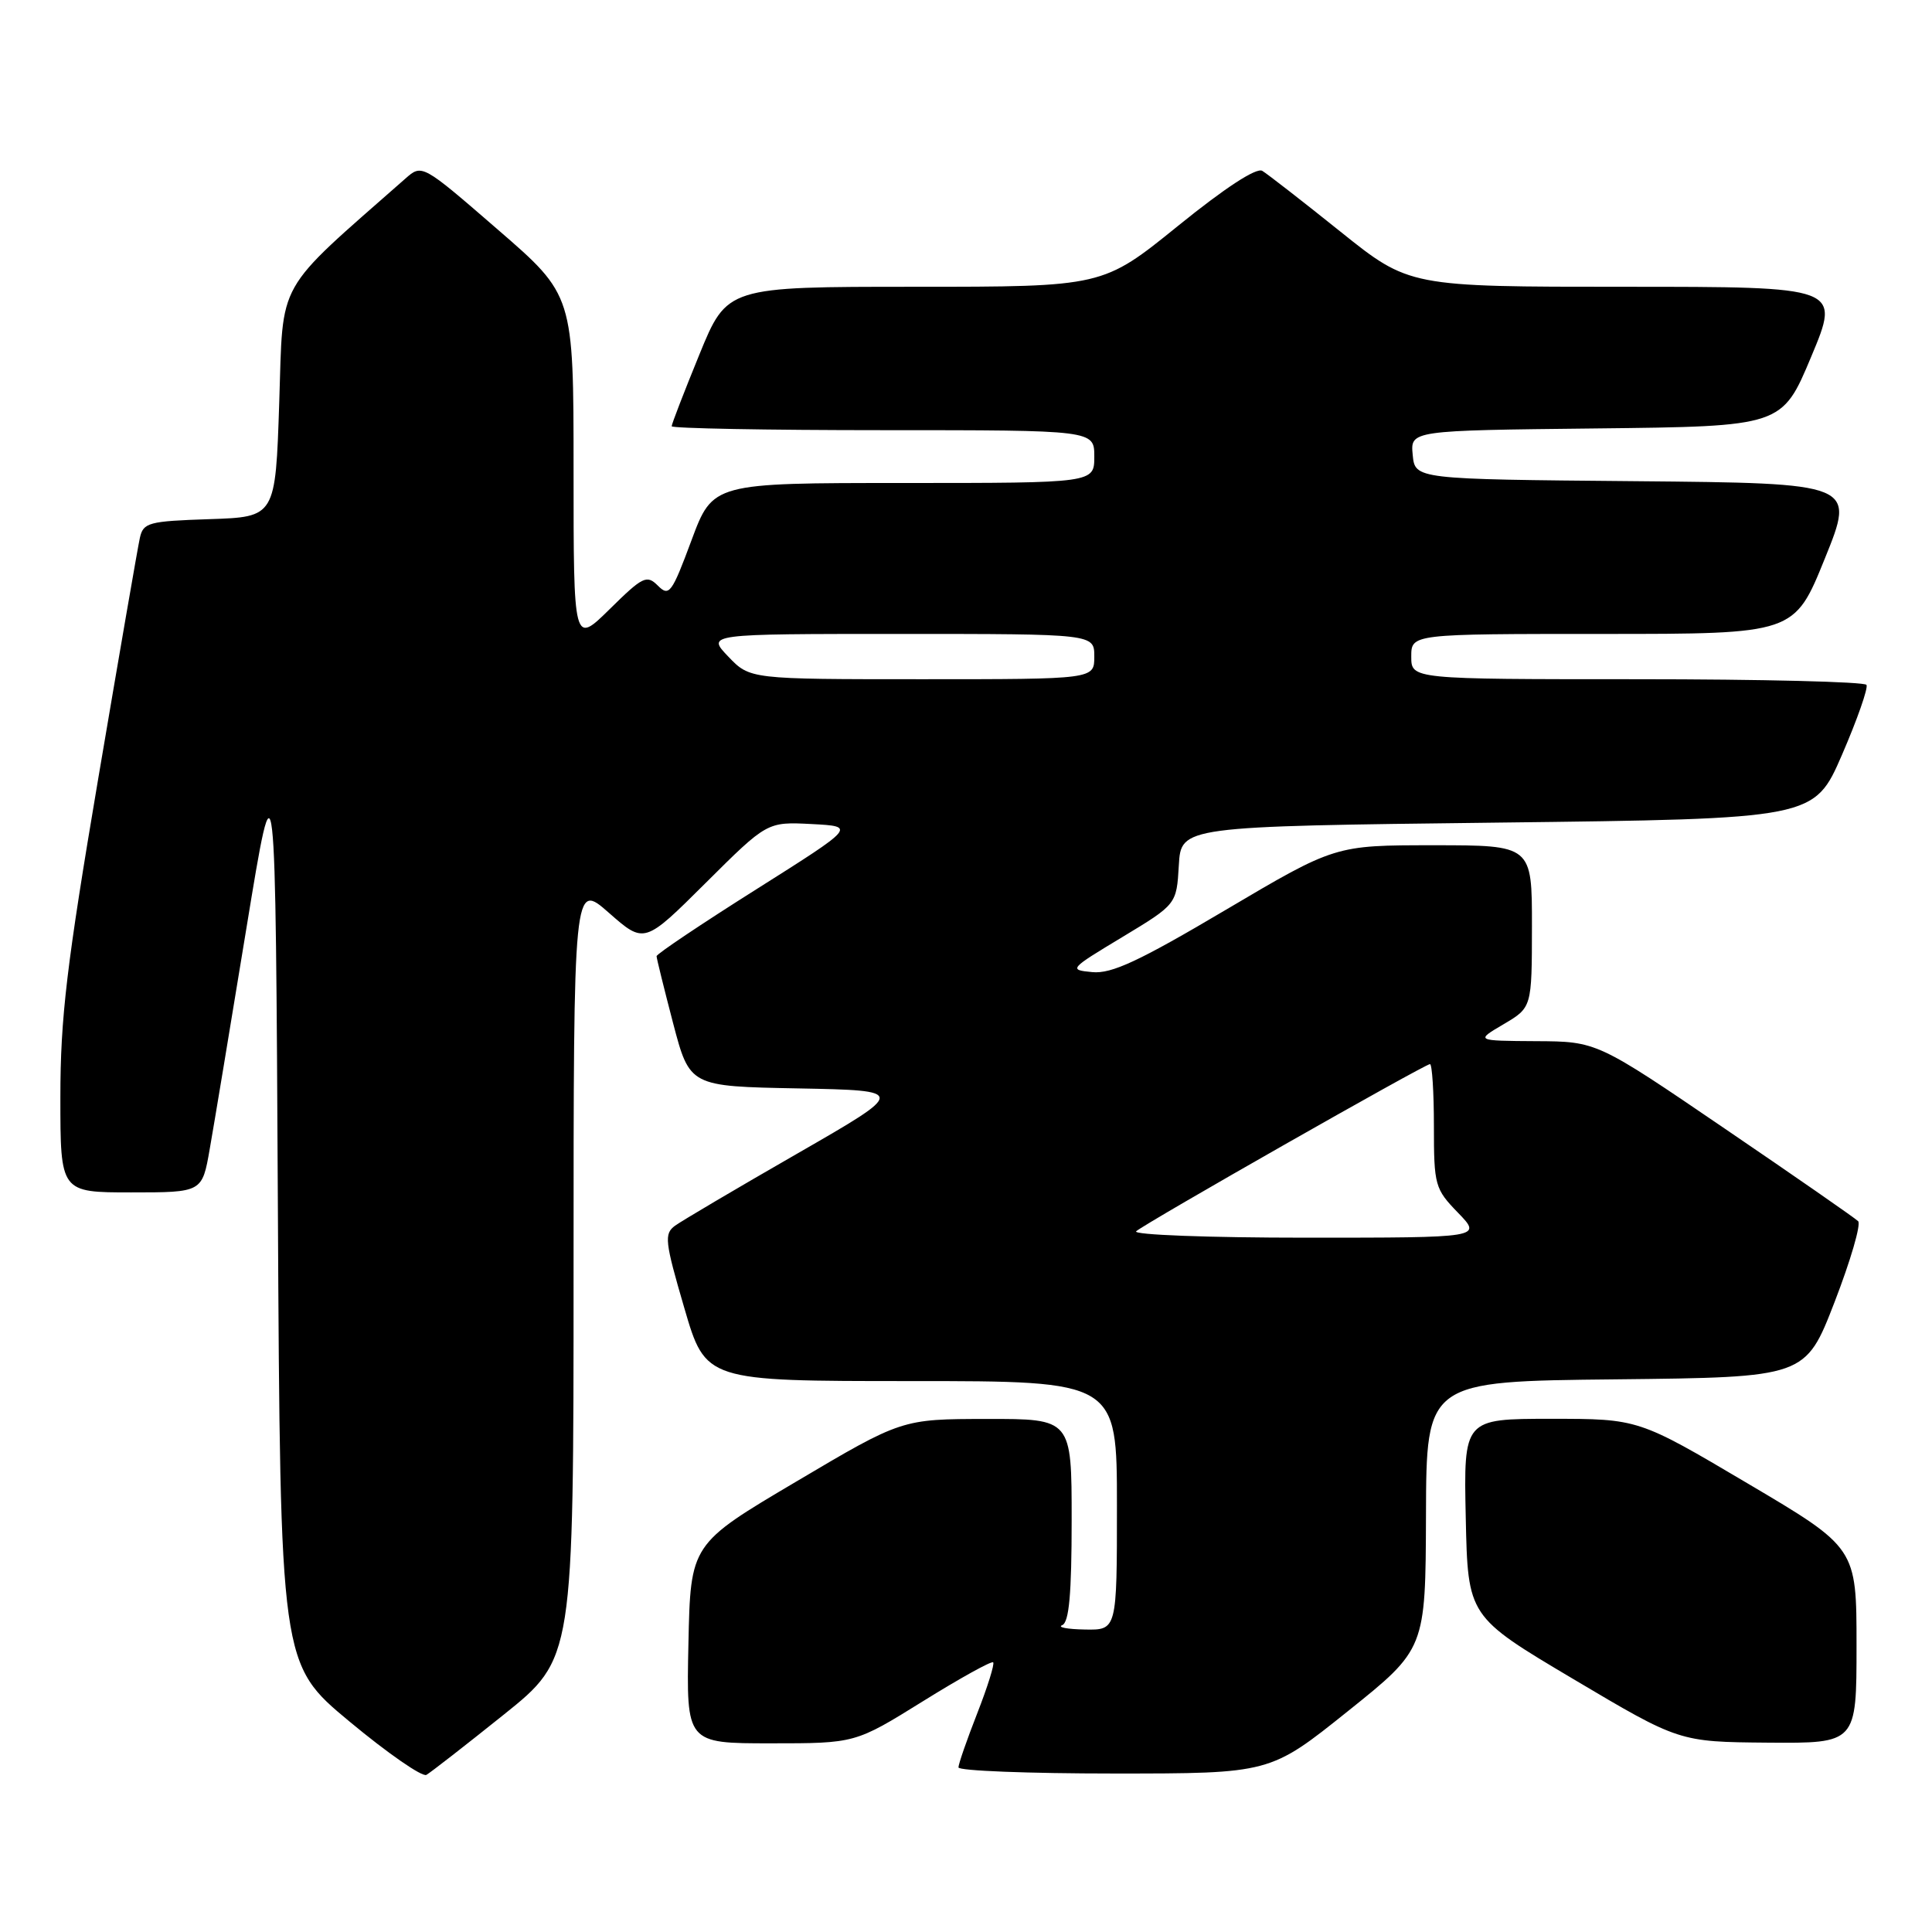 <?xml version="1.0" encoding="UTF-8" standalone="no"?>
<!DOCTYPE svg PUBLIC "-//W3C//DTD SVG 1.1//EN" "http://www.w3.org/Graphics/SVG/1.1/DTD/svg11.dtd" >
<svg xmlns="http://www.w3.org/2000/svg" xmlns:xlink="http://www.w3.org/1999/xlink" version="1.1" viewBox="0 0 256 256">
 <g >
 <path fill="currentColor"
d=" M 66.75 227.20 C 76.00 219.78 76.00 219.78 76.00 168.31 C 76.00 116.83 76.00 116.83 80.69 120.96 C 85.38 125.08 85.38 125.08 93.51 116.99 C 101.65 108.89 101.65 108.89 107.54 109.19 C 113.42 109.50 113.42 109.50 100.21 117.84 C 92.95 122.42 87.00 126.41 87.00 126.70 C 87.00 126.98 87.99 130.98 89.19 135.58 C 91.39 143.95 91.39 143.95 105.78 144.22 C 120.17 144.50 120.17 144.50 105.62 152.87 C 97.61 157.47 90.33 161.77 89.45 162.41 C 87.98 163.49 88.09 164.48 90.67 173.30 C 93.50 183.00 93.50 183.00 120.75 183.00 C 148.00 183.00 148.00 183.00 148.00 199.50 C 148.00 216.00 148.00 216.00 143.75 215.92 C 141.41 215.88 140.06 215.62 140.75 215.34 C 141.66 214.97 142.00 211.21 142.00 201.42 C 142.00 188.00 142.00 188.00 130.75 188.02 C 119.50 188.03 119.50 188.03 105.50 196.32 C 91.50 204.60 91.50 204.60 91.22 217.80 C 90.94 231.00 90.94 231.00 102.13 231.00 C 113.32 231.00 113.32 231.00 122.27 225.44 C 127.19 222.38 131.39 220.05 131.60 220.27 C 131.81 220.48 130.86 223.52 129.49 227.02 C 128.12 230.52 127.00 233.74 127.00 234.19 C 127.00 234.64 136.29 235.00 147.65 235.00 C 168.29 235.00 168.29 235.00 178.59 226.75 C 188.89 218.50 188.89 218.50 188.95 200.77 C 189.00 183.03 189.00 183.03 214.11 182.77 C 239.23 182.50 239.23 182.50 243.09 172.53 C 245.21 167.04 246.62 162.22 246.21 161.81 C 245.81 161.41 237.85 155.88 228.53 149.54 C 211.59 138.00 211.59 138.00 203.55 137.96 C 195.50 137.91 195.50 137.91 199.24 135.71 C 202.98 133.50 202.98 133.50 202.99 122.75 C 203.00 112.00 203.00 112.00 189.95 112.00 C 176.90 112.00 176.90 112.00 162.42 120.56 C 150.93 127.36 147.29 129.06 144.73 128.81 C 141.58 128.51 141.67 128.41 148.71 124.17 C 155.90 119.83 155.90 119.83 156.20 114.67 C 156.50 109.50 156.50 109.50 198.45 109.00 C 240.39 108.50 240.39 108.50 244.08 100.00 C 246.10 95.33 247.56 91.16 247.32 90.75 C 247.08 90.34 233.41 90.00 216.94 90.00 C 187.00 90.00 187.00 90.00 187.00 87.00 C 187.00 84.00 187.00 84.00 212.38 84.00 C 237.76 84.00 237.76 84.00 241.80 74.01 C 245.84 64.03 245.84 64.03 216.67 63.76 C 187.50 63.50 187.50 63.50 187.19 60.27 C 186.88 57.04 186.88 57.04 211.50 56.77 C 236.13 56.50 236.13 56.50 240.00 47.25 C 243.87 38.00 243.87 38.00 215.30 38.00 C 186.73 38.00 186.73 38.00 177.61 30.69 C 172.60 26.67 167.94 23.05 167.26 22.64 C 166.48 22.17 162.30 24.90 156.07 29.95 C 146.12 38.00 146.12 38.00 121.23 38.00 C 96.34 38.00 96.34 38.00 92.67 46.98 C 90.65 51.92 89.00 56.19 89.00 56.48 C 89.00 56.76 101.60 57.00 117.00 57.00 C 145.00 57.00 145.00 57.00 145.00 60.50 C 145.00 64.00 145.00 64.00 119.73 64.00 C 94.45 64.00 94.45 64.00 91.62 71.61 C 89.02 78.61 88.66 79.09 87.18 77.61 C 85.70 76.13 85.18 76.38 80.79 80.71 C 76.00 85.42 76.00 85.42 76.00 62.27 C 76.00 39.11 76.00 39.11 65.96 30.42 C 55.92 21.72 55.92 21.72 53.71 23.67 C 36.29 39.01 37.55 36.79 37.00 53.34 C 36.50 68.50 36.50 68.50 27.76 68.79 C 19.67 69.06 18.98 69.24 18.53 71.29 C 18.26 72.50 15.78 86.84 13.02 103.14 C 8.83 127.90 8.00 134.85 8.00 145.39 C 8.00 158.00 8.00 158.00 17.39 158.00 C 26.79 158.00 26.79 158.00 27.79 152.25 C 28.35 149.09 30.53 135.93 32.65 123.00 C 36.50 99.50 36.50 99.50 36.82 160.00 C 37.14 220.50 37.14 220.50 46.32 228.12 C 51.37 232.32 55.95 235.49 56.50 235.18 C 57.05 234.87 61.66 231.28 66.75 227.20 Z  M 246.00 218.05 C 246.00 205.09 246.00 205.09 231.55 196.55 C 217.10 188.00 217.10 188.00 205.52 188.00 C 193.94 188.00 193.94 188.00 194.22 201.10 C 194.50 214.19 194.50 214.19 208.50 222.50 C 222.50 230.81 222.50 230.81 234.25 230.91 C 246.00 231.00 246.00 231.00 246.00 218.05 Z  M 150.55 163.15 C 151.77 162.06 188.79 141.00 189.48 141.00 C 189.76 141.00 190.00 144.69 190.00 149.20 C 190.00 157.07 190.13 157.54 193.20 160.70 C 196.39 164.00 196.39 164.00 173.00 164.00 C 160.13 164.00 150.03 163.62 150.55 163.15 Z  M 96.50 87.00 C 93.63 84.00 93.63 84.00 119.31 84.00 C 145.00 84.00 145.00 84.00 145.00 87.00 C 145.00 90.00 145.00 90.00 122.19 90.00 C 99.37 90.00 99.37 90.00 96.50 87.00 Z "/>
</g>
</svg>